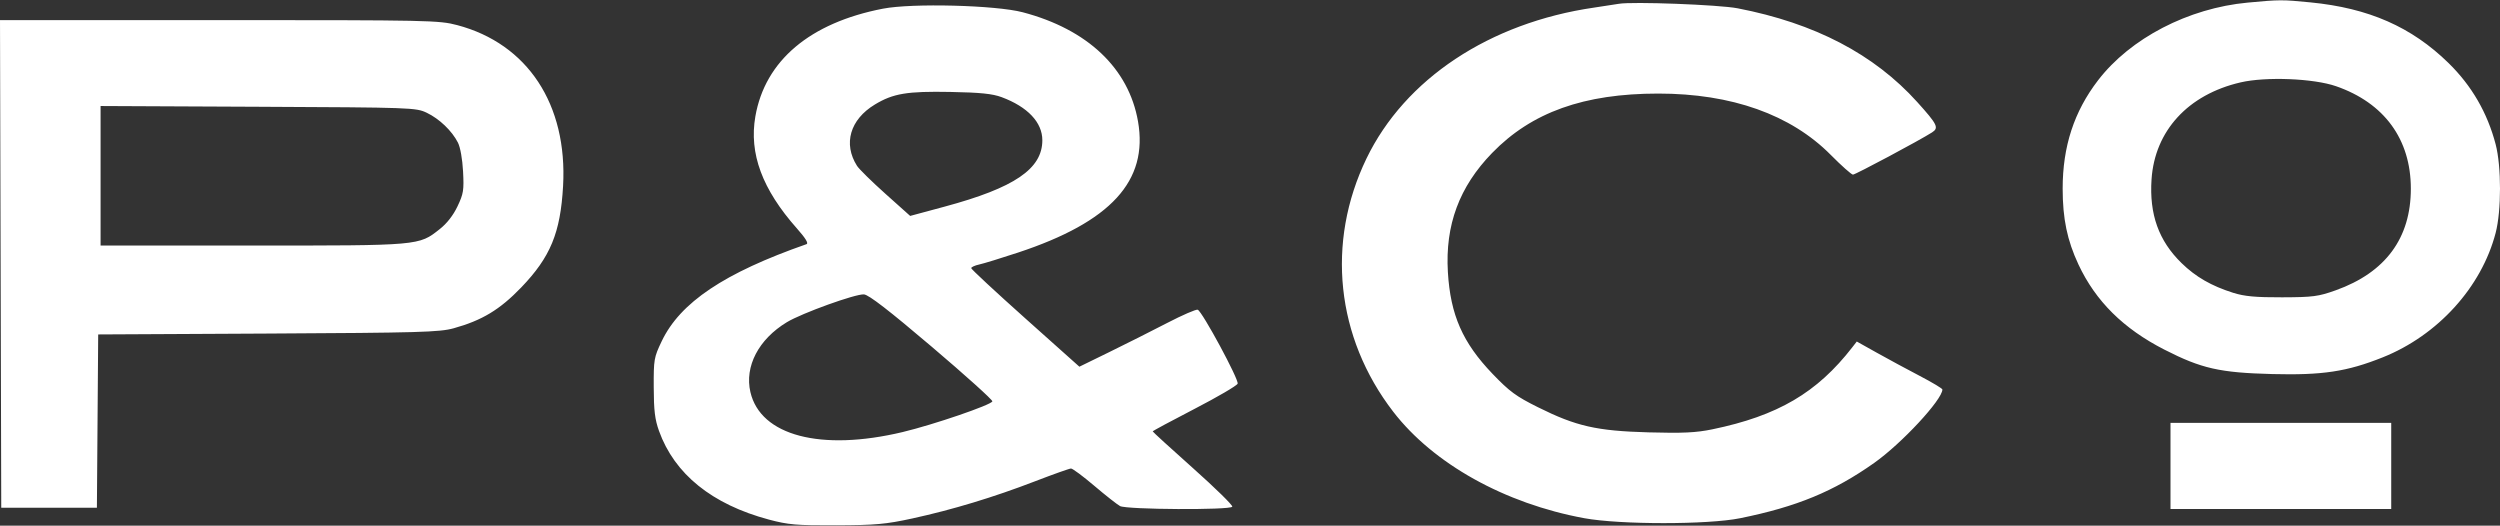 <svg width="390" height="82" viewBox="0 0 390 82" fill="none" xmlns="http://www.w3.org/2000/svg">
<rect x="0" y="0" width="390" height="82" fill="#333333" stroke="none"/>
<path fill-rule="evenodd" clip-rule="evenodd" d="M350.649 0.405C341.371 1.271 332.337 5.962 327.291 12.533C323.554 17.398 321.775 22.844 321.775 29.416C321.775 34.115 322.48 37.5 324.242 41.265C326.92 46.983 331.25 51.274 337.641 54.54C343.424 57.496 346.277 58.142 354.475 58.353C362.296 58.555 366.131 57.975 371.701 55.748C380.302 52.309 387.112 44.805 389.321 36.331C390.227 32.855 390.227 25.971 389.32 22.507C388.035 17.594 385.583 13.367 381.97 9.833C376.206 4.196 369.528 1.263 360.435 0.372C355.994 -0.063 355.651 -0.062 350.649 0.405ZM252.515 0.596C251.988 0.69 250.267 0.955 248.689 1.184C232.371 3.553 219.164 12.311 213.165 24.741C206.851 37.822 208.417 52.64 217.336 64.218C223.6 72.349 234.747 78.562 247.158 80.841C252.713 81.861 266.422 81.863 271.453 80.844C280.285 79.055 286.056 76.676 292.368 72.22C296.645 69.201 303.007 62.353 303.015 60.76C303.016 60.611 301.424 59.658 299.478 58.64C297.531 57.624 294.525 56.001 292.798 55.034L289.657 53.277L288.972 54.161C283.463 61.27 277.329 64.866 267.113 66.977C264.586 67.499 262.512 67.597 257.165 67.448C249.066 67.222 245.888 66.5 239.918 63.527C236.5 61.825 235.488 61.081 232.84 58.322C228.168 53.454 226.271 49.136 225.87 42.456C225.43 35.106 227.646 29.135 232.775 23.858C238.949 17.506 247.087 14.598 258.69 14.597C270.136 14.595 279.369 17.878 285.598 24.164C287.276 25.857 288.834 27.242 289.061 27.242C289.445 27.242 299.474 21.889 301.397 20.657C302.505 19.948 302.249 19.423 299.081 15.911C292.35 8.45 283.086 3.616 271.07 1.295C268.148 0.731 254.61 0.221 252.515 0.596ZM137.743 1.352C126.342 3.56 119.356 9.456 117.837 18.153C116.828 23.935 118.904 29.537 124.318 35.638C125.662 37.152 126.161 37.968 125.818 38.088C112.968 42.582 106.106 47.185 103.218 53.247C102.017 55.768 101.965 56.069 101.982 60.43C101.996 64.047 102.165 65.441 102.803 67.221C105.217 73.954 111.08 78.684 119.946 81.054C122.974 81.863 124.244 81.971 130.468 81.947C136.589 81.924 138.193 81.779 142.334 80.877C148.568 79.518 155.043 77.557 161.458 75.085C164.298 73.99 166.827 73.091 167.076 73.088C167.325 73.085 168.96 74.299 170.71 75.786C172.46 77.273 174.268 78.695 174.727 78.947C175.741 79.503 191.907 79.594 192.235 79.046C192.353 78.849 189.608 76.155 186.136 73.06C182.663 69.965 179.822 67.371 179.822 67.296C179.822 67.221 182.756 65.642 186.342 63.788C189.928 61.933 192.956 60.162 193.072 59.851C193.299 59.239 187.565 48.615 186.847 48.316C186.607 48.217 184.455 49.15 182.064 50.389C179.674 51.629 175.618 53.67 173.051 54.924L168.384 57.205L159.947 49.669C155.307 45.525 151.51 41.998 151.51 41.832C151.51 41.667 152.07 41.41 152.754 41.262C153.438 41.114 156.149 40.282 158.779 39.413C173.305 34.616 179.153 28.232 177.531 18.943C176.085 10.659 169.66 4.576 159.545 1.912C155.333 0.803 142.308 0.468 137.743 1.352ZM0.098 41.172L0.195 79.208H7.656H15.116L15.217 65.691L15.318 52.173L41.807 52.035C65.431 51.911 68.563 51.822 70.763 51.213C75.198 49.985 77.978 48.306 81.305 44.848C85.874 40.097 87.43 36.33 87.84 29.02C88.552 16.305 82.311 6.82 71.32 3.917C68.486 3.168 66.972 3.136 34.183 3.136H0L0.098 41.172ZM364.418 13.447C371.947 16.057 376.092 21.732 376.092 29.43C376.092 37.155 372.138 42.507 364.381 45.283C361.664 46.256 360.826 46.365 356.006 46.381C351.872 46.394 350.129 46.233 348.37 45.677C344.968 44.6 342.523 43.191 340.318 41.037C336.753 37.554 335.279 33.438 335.641 27.977C336.143 20.405 341.348 14.741 349.542 12.849C353.499 11.935 360.916 12.233 364.418 13.447ZM156.261 15.158C160.312 16.666 162.605 19.093 162.605 21.875C162.605 26.344 158.261 29.297 147.366 32.233L141.986 33.684L138.128 30.233C136.006 28.335 134.012 26.375 133.695 25.875C131.506 22.426 132.604 18.65 136.477 16.306C139.332 14.578 141.498 14.217 148.258 14.343C152.937 14.431 154.823 14.623 156.261 15.158ZM66.579 17.595C68.54 18.532 70.509 20.418 71.436 22.245C71.81 22.983 72.135 24.809 72.237 26.742C72.392 29.678 72.308 30.21 71.374 32.182C70.703 33.597 69.722 34.855 68.59 35.747C65.317 38.329 65.564 38.307 39.341 38.307H15.69V27.423V16.539L40.272 16.655C64.271 16.767 64.894 16.789 66.579 17.595ZM145.38 54.114C150.625 58.57 154.868 62.393 154.808 62.61C154.656 63.163 145.625 66.253 140.798 67.404C128.055 70.442 118.643 67.969 117.063 61.168C116.133 57.162 118.337 52.934 122.749 50.264C125.08 48.852 133.491 45.82 134.781 45.926C135.531 45.987 138.653 48.399 145.38 54.114ZM338.598 72.687V79.405H355.814H373.031V72.687V65.969H355.814H338.598V72.687Z" fill="white"/>
</svg>

